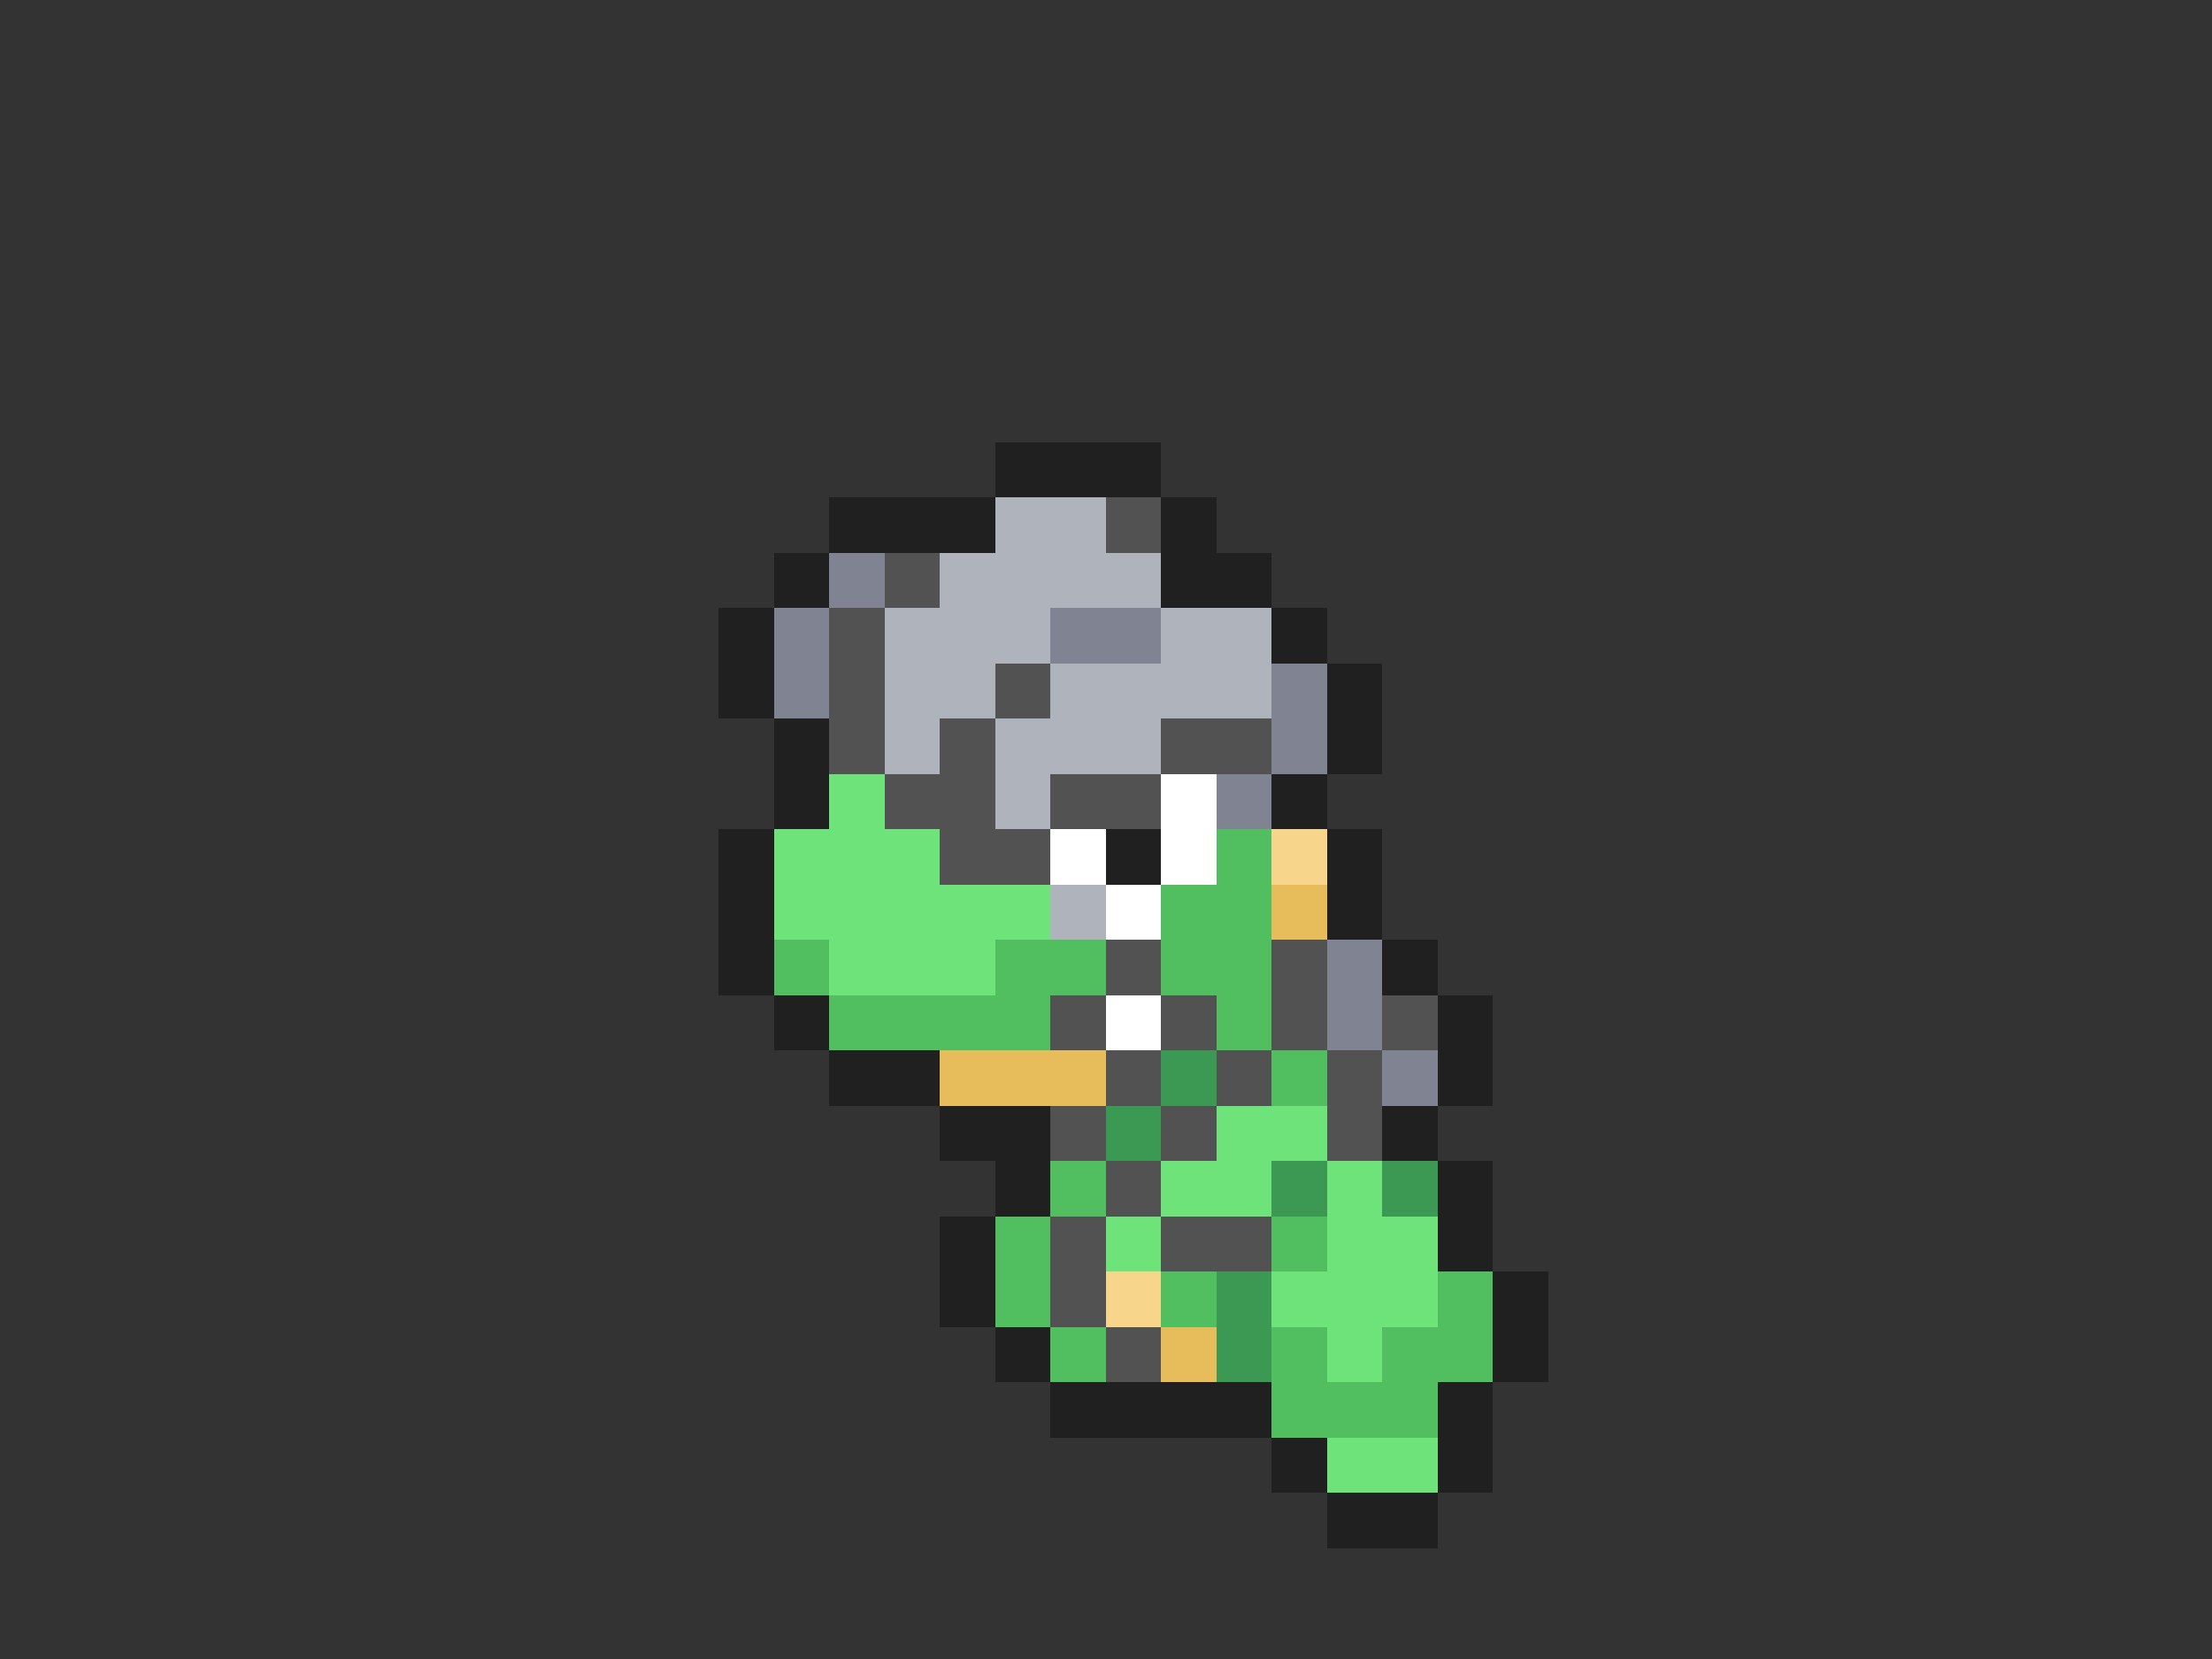 <svg xmlns="http://www.w3.org/2000/svg" viewBox="0 -0.5 40 30" shape-rendering="crispEdges">
<rect x="0" y="-0.5" width="40" height="30" fill="#333333" stroke="none"/>
<path stroke="#202020" d="M18 8h3M15 9h3M21 9h1M14 10h1M21 10h2M13 11h1M23 11h1M13 12h1M24 12h1M14 13h1M24 13h1M14 14h1M23 14h1M13 15h1M20 15h1M24 15h1M13 16h1M24 16h1M13 17h1M25 17h1M14 18h1M26 18h1M15 19h2M26 19h1M17 20h2M25 20h1M18 21h1M26 21h1M17 22h1M26 22h1M17 23h1M27 23h1M18 24h1M27 24h1M19 25h4M26 25h1M23 26h1M26 26h1M24 27h2" />
<path stroke="#aeb3bc" d="M18 9h2M17 10h4M16 11h3M21 11h2M16 12h2M19 12h4M16 13h1M18 13h3M18 14h1M19 16h1" />
<path stroke="#525252" d="M20 9h1M16 10h1M15 11h1M15 12h1M18 12h1M15 13h1M17 13h1M21 13h2M16 14h2M19 14h2M17 15h2M20 17h1M23 17h1M19 18h1M21 18h1M23 18h1M25 18h1M20 19h1M22 19h1M24 19h1M19 20h1M21 20h1M24 20h1M20 21h1M19 22h1M21 22h2M19 23h1M20 24h1" />
<path stroke="#808492" d="M15 10h1M14 11h1M19 11h2M14 12h1M23 12h1M23 13h1M22 14h1M24 17h1M24 18h1M25 19h1" />
<path stroke="#6ee379" d="M15 14h1M14 15h3M14 16h5M15 17h3M22 20h2M21 21h2M24 21h1M20 22h1M24 22h2M23 23h3M24 24h1M24 26h2" />
<path stroke="#ffffff" d="M21 14h1M19 15h1M21 15h1M20 16h1M20 18h1" />
<path stroke="#51be5f" d="M22 15h1M21 16h2M14 17h1M18 17h2M21 17h2M15 18h4M22 18h1M23 19h1M19 21h1M18 22h1M23 22h1M18 23h1M21 23h1M26 23h1M19 24h1M23 24h1M25 24h2M23 25h3" />
<path stroke="#f7d68c" d="M23 15h1M20 23h1" />
<path stroke="#e6bd5a" d="M23 16h1M17 19h3M21 24h1" />
<path stroke="#3c9953" d="M21 19h1M20 20h1M23 21h1M25 21h1M22 23h1M22 24h1" />
</svg>